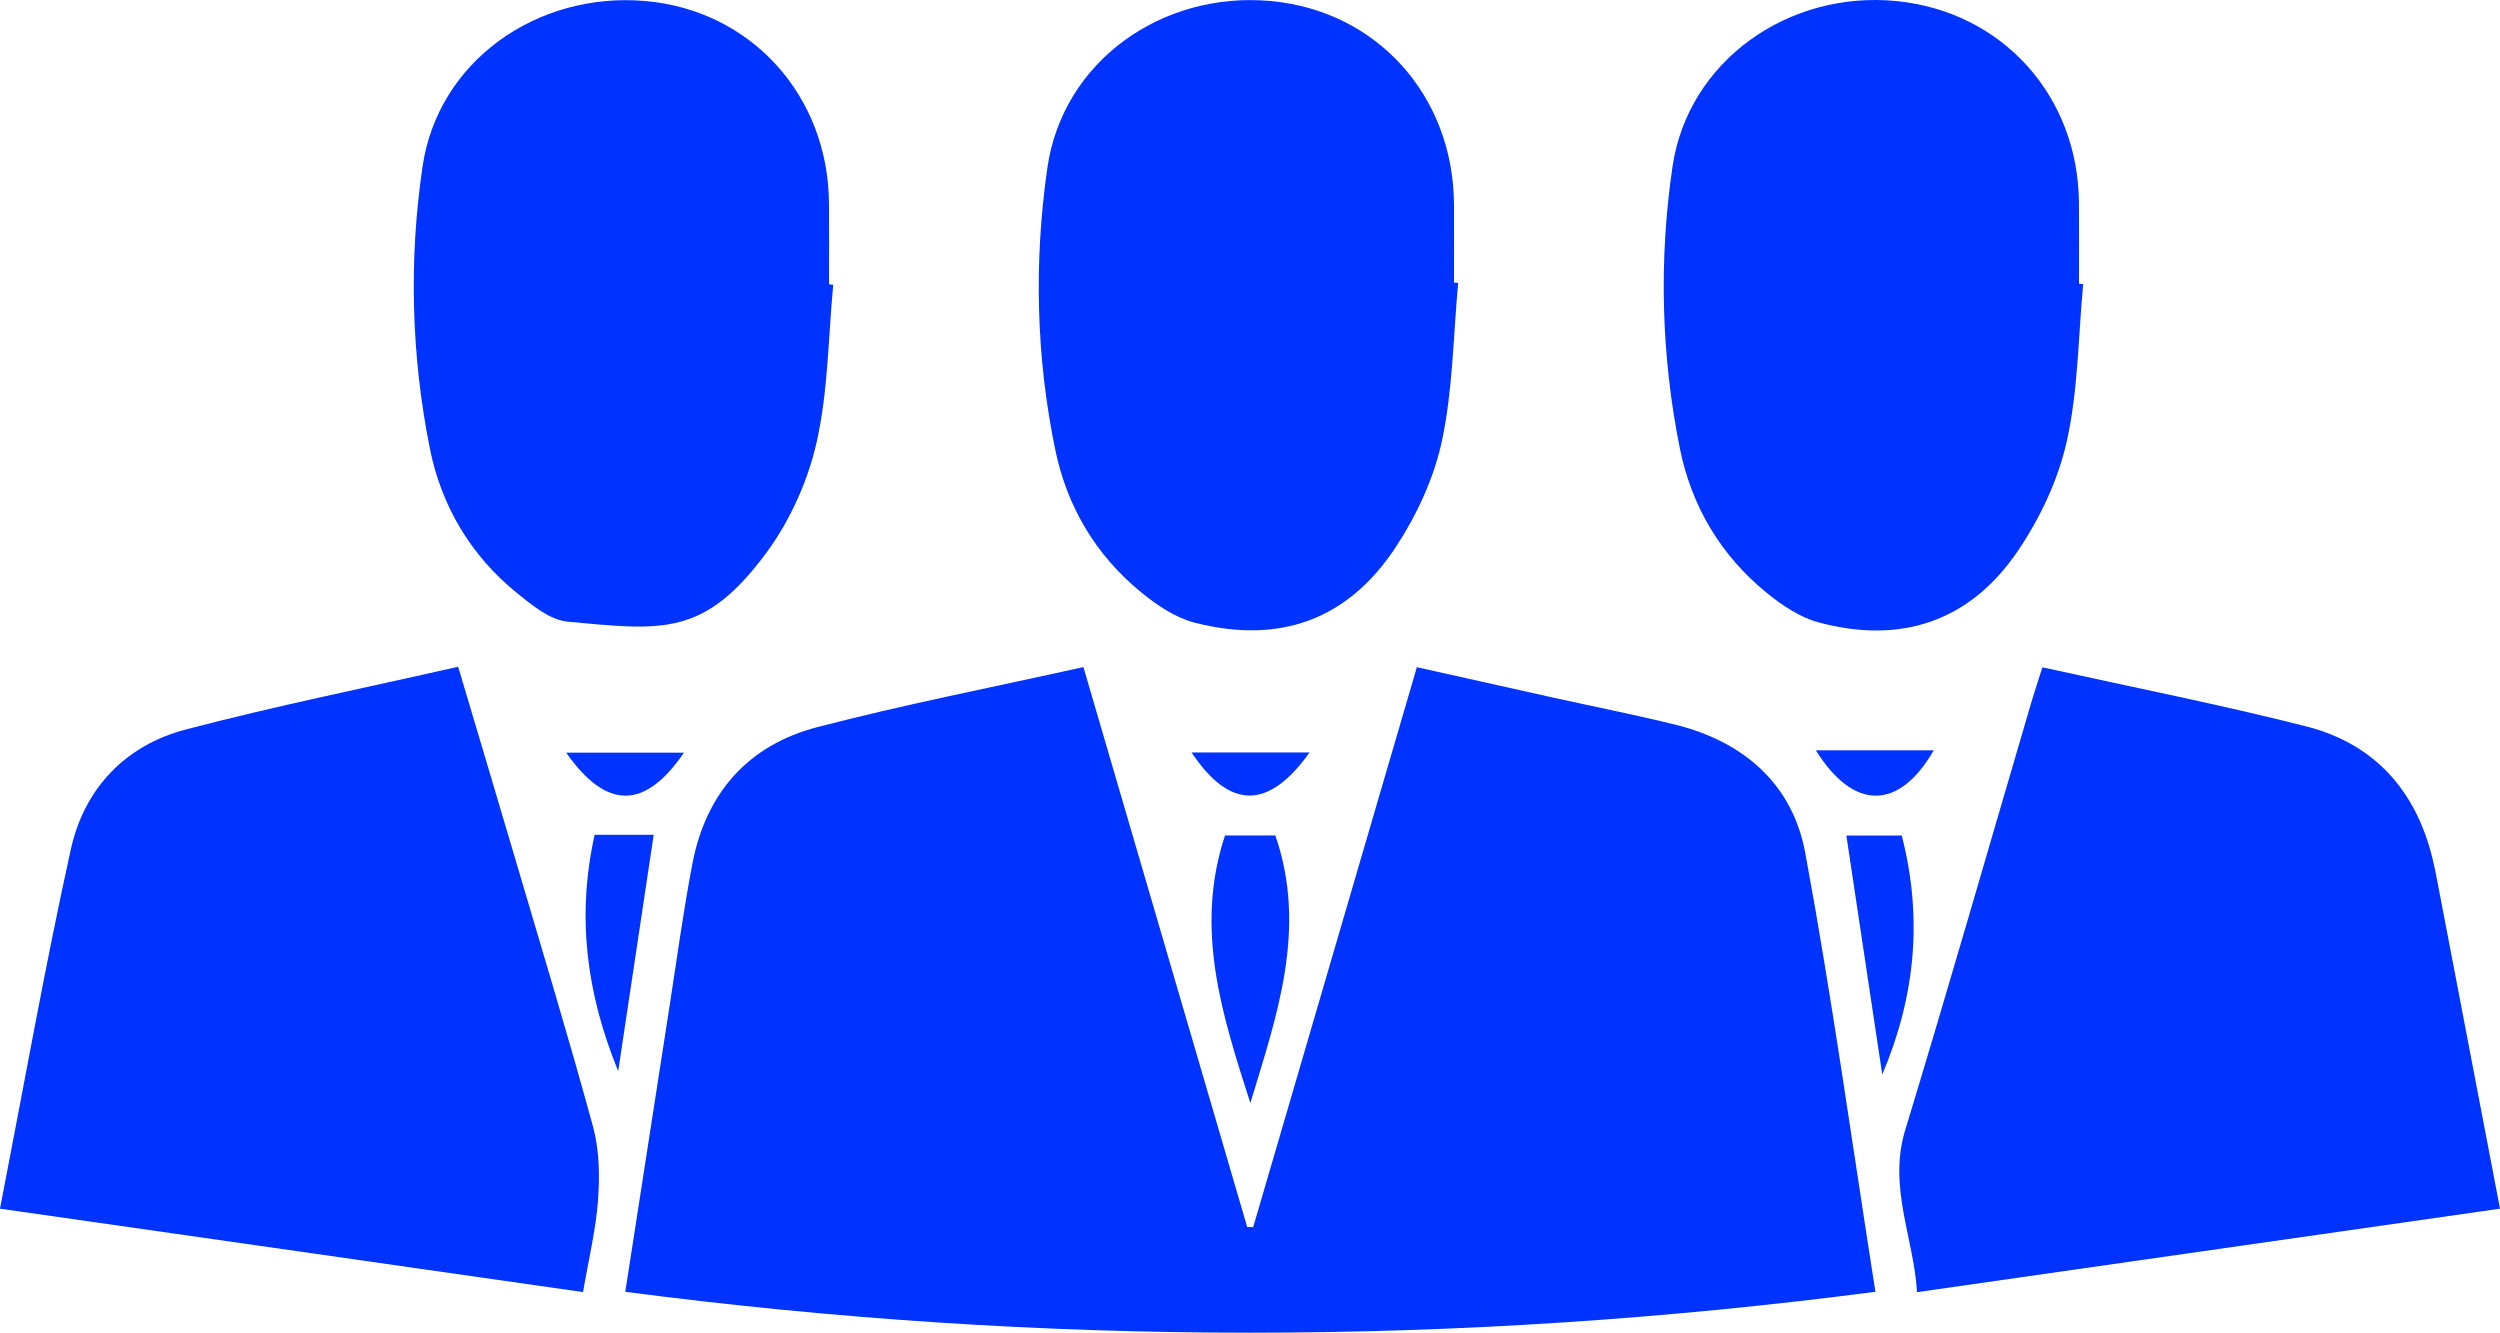 <?xml version="1.0" encoding="utf-8"?>
<!-- Generator: Adobe Illustrator 16.0.3, SVG Export Plug-In . SVG Version: 6.00 Build 0)  -->
<!DOCTYPE svg PUBLIC "-//W3C//DTD SVG 1.1//EN" "http://www.w3.org/Graphics/SVG/1.1/DTD/svg11.dtd">
<svg version="1.1" id="Layer_1" xmlns="http://www.w3.org/2000/svg" xmlns:xlink="http://www.w3.org/1999/xlink" x="0px" y="0px"
	 viewBox="0 0 980.438 522.655" enable-background="new 0 0 980.438 522.655"
	 xml:space="preserve">
<g>
	<path fill-rule="evenodd" clip-rule="evenodd" fill="#0033FF" d="M735.484,506.602c-163.697,21.397-326.603,21.408-490.265,0.013
		c5.877-37.937,11.57-74.826,17.314-111.707c2.931-18.81,5.456-37.703,9.052-56.388c5.305-27.565,21.895-46.3,48.851-53.327
		c34.132-8.896,68.826-15.648,104.447-23.584c21.487,73.452,42.863,146.529,64.238,219.605c0.782,0.01,1.563,0.021,2.345,0.032
		c21.285-72.813,42.571-145.626,64.19-219.586c18.166,4.053,35.928,8.034,53.697,11.974c15.924,3.53,31.941,6.678,47.768,10.596
		c26.777,6.631,45.88,23.345,50.844,50.193C718.458,391.181,726.348,448.419,735.484,506.602z"/>
	<path fill-rule="evenodd" clip-rule="evenodd" fill="#0033FF" d="M228.654,506.719C151.85,495.733,76.301,484.926,0,474.013
		c9.297-47.784,17.547-94.563,27.771-140.906c5.248-23.791,21.286-40.772,45.084-47.019c35.043-9.193,70.615-16.374,106.82-24.607
		c7.562,25.43,14.942,50.072,22.212,74.745c10.361,35.168,21.041,70.252,30.68,105.618c2.484,9.11,2.662,19.224,1.974,28.736
		C233.688,482.343,230.83,493.96,228.654,506.719z"/>
	<path fill-rule="evenodd" clip-rule="evenodd" fill="#0033FF" d="M800.998,261.703c35.229,7.802,69.551,14.563,103.407,23.163
		c26.564,6.745,42.951,24.919,49.527,51.661c0.648,2.637,1.203,5.302,1.715,7.971c8.18,42.686,16.345,85.376,24.79,129.515
		c-75.779,10.852-151.314,21.668-228.622,32.738c-1.287-21.378-11.432-41.239-4.631-63.584
		c17.003-55.857,33.072-111.997,49.54-168.02C797.959,270.949,799.372,266.802,800.998,261.703z"/>
	<path fill-rule="evenodd" clip-rule="evenodd" fill="#0033FF" d="M326.773,111.657c-1.951,20.595-1.981,41.621-6.478,61.643
		c-3.401,15.144-10.313,30.614-19.493,43.128c-24.545,33.457-41.177,30.792-78.126,27.379c-7.007-0.648-14.108-6.503-20.049-11.332
		c-18.071-14.685-29.571-34.138-34.06-56.651c-7.296-36.599-8.278-73.958-2.825-110.692c6.104-41.122,44.794-68.343,87.118-64.75
		c41.578,3.531,71.974,36.939,72.253,79.465c0.069,10.55,0.01,21.102,0.01,31.653C325.673,111.552,326.224,111.605,326.773,111.657z
		"/>
	<path fill-rule="evenodd" clip-rule="evenodd" fill="#0033FF" d="M571.85,110.971c-1.905,20.599-2.06,41.566-6.301,61.675
		c-3.068,14.553-9.784,29.124-17.987,41.65c-18.865,28.812-45.676,38.477-79.1,29.884c-7.547-1.941-14.803-6.888-20.983-11.935
		c-17.731-14.479-29.033-33.608-33.619-55.774c-7.569-36.588-8.396-73.947-3.109-110.668c6.019-41.793,44.973-69.29,87.553-65.4
		c41.65,3.804,71.67,37.09,71.915,79.784c0.058,10.209,0.008,20.422,0.008,30.633C570.768,110.87,571.309,110.919,571.85,110.971z"
		/>
	<path fill-rule="evenodd" clip-rule="evenodd" fill="#0033FF" d="M816.972,111.438c-1.936,20.596-1.962,41.619-6.433,61.648
		c-3.38,15.152-10.56,30.317-19.36,43.219c-18.746,27.487-45.794,36.472-78.057,27.755c-7.235-1.956-14.17-6.634-20.118-11.449
		c-18.102-14.646-29.62-34.065-34.167-56.581c-7.391-36.593-8.322-73.956-2.918-110.684c6.114-41.562,45.633-69.186,87.951-64.912
		c41.404,4.183,71.15,37.129,71.45,79.195c0.074,10.551,0.01,21.103,0.01,31.652C815.877,111.334,816.425,111.387,816.972,111.438z"
		/>
	<path fill-rule="evenodd" clip-rule="evenodd" fill="#0033FF" d="M490.356,432.578c-10.916-34.122-22.11-68.092-9.941-104.921
		c6.111,0,13.343,0,19.757,0C512.818,364.404,500.707,398.375,490.356,432.578z"/>
	<path fill-rule="evenodd" clip-rule="evenodd" fill="#0033FF" d="M233.193,327.399c7.501,0,14.892,0,23.168,0
		c-4.606,30.683-9.13,60.817-13.915,92.682C229.902,389.355,226.121,359.455,233.193,327.399z"/>
	<path fill-rule="evenodd" clip-rule="evenodd" fill="#0033FF" d="M738.175,421.402c-4.831-32.179-9.404-62.627-14.074-93.718
		c7.087,0,14.547,0,21.729,0C753.963,359.47,751.44,390.063,738.175,421.402z"/>
	<path fill-rule="evenodd" clip-rule="evenodd" fill="#0033FF" d="M268.234,295.176c-15.384,22.474-30.425,22.502-46.183,0
		C237.537,295.176,252.425,295.176,268.234,295.176z"/>
	<path fill-rule="evenodd" clip-rule="evenodd" fill="#0033FF" d="M513.593,295.096c-16.163,22.578-31.248,22.496-46.299,0
		C482.708,295.096,497.592,295.096,513.593,295.096z"/>
	<path fill-rule="evenodd" clip-rule="evenodd" fill="#0033FF" d="M758.354,294.274c-13.597,23.637-31.418,23.736-46.206,0
		c8.425,0,16.034,0,23.645,0C743.105,294.274,750.421,294.274,758.354,294.274z"/>
</g>
</svg>
